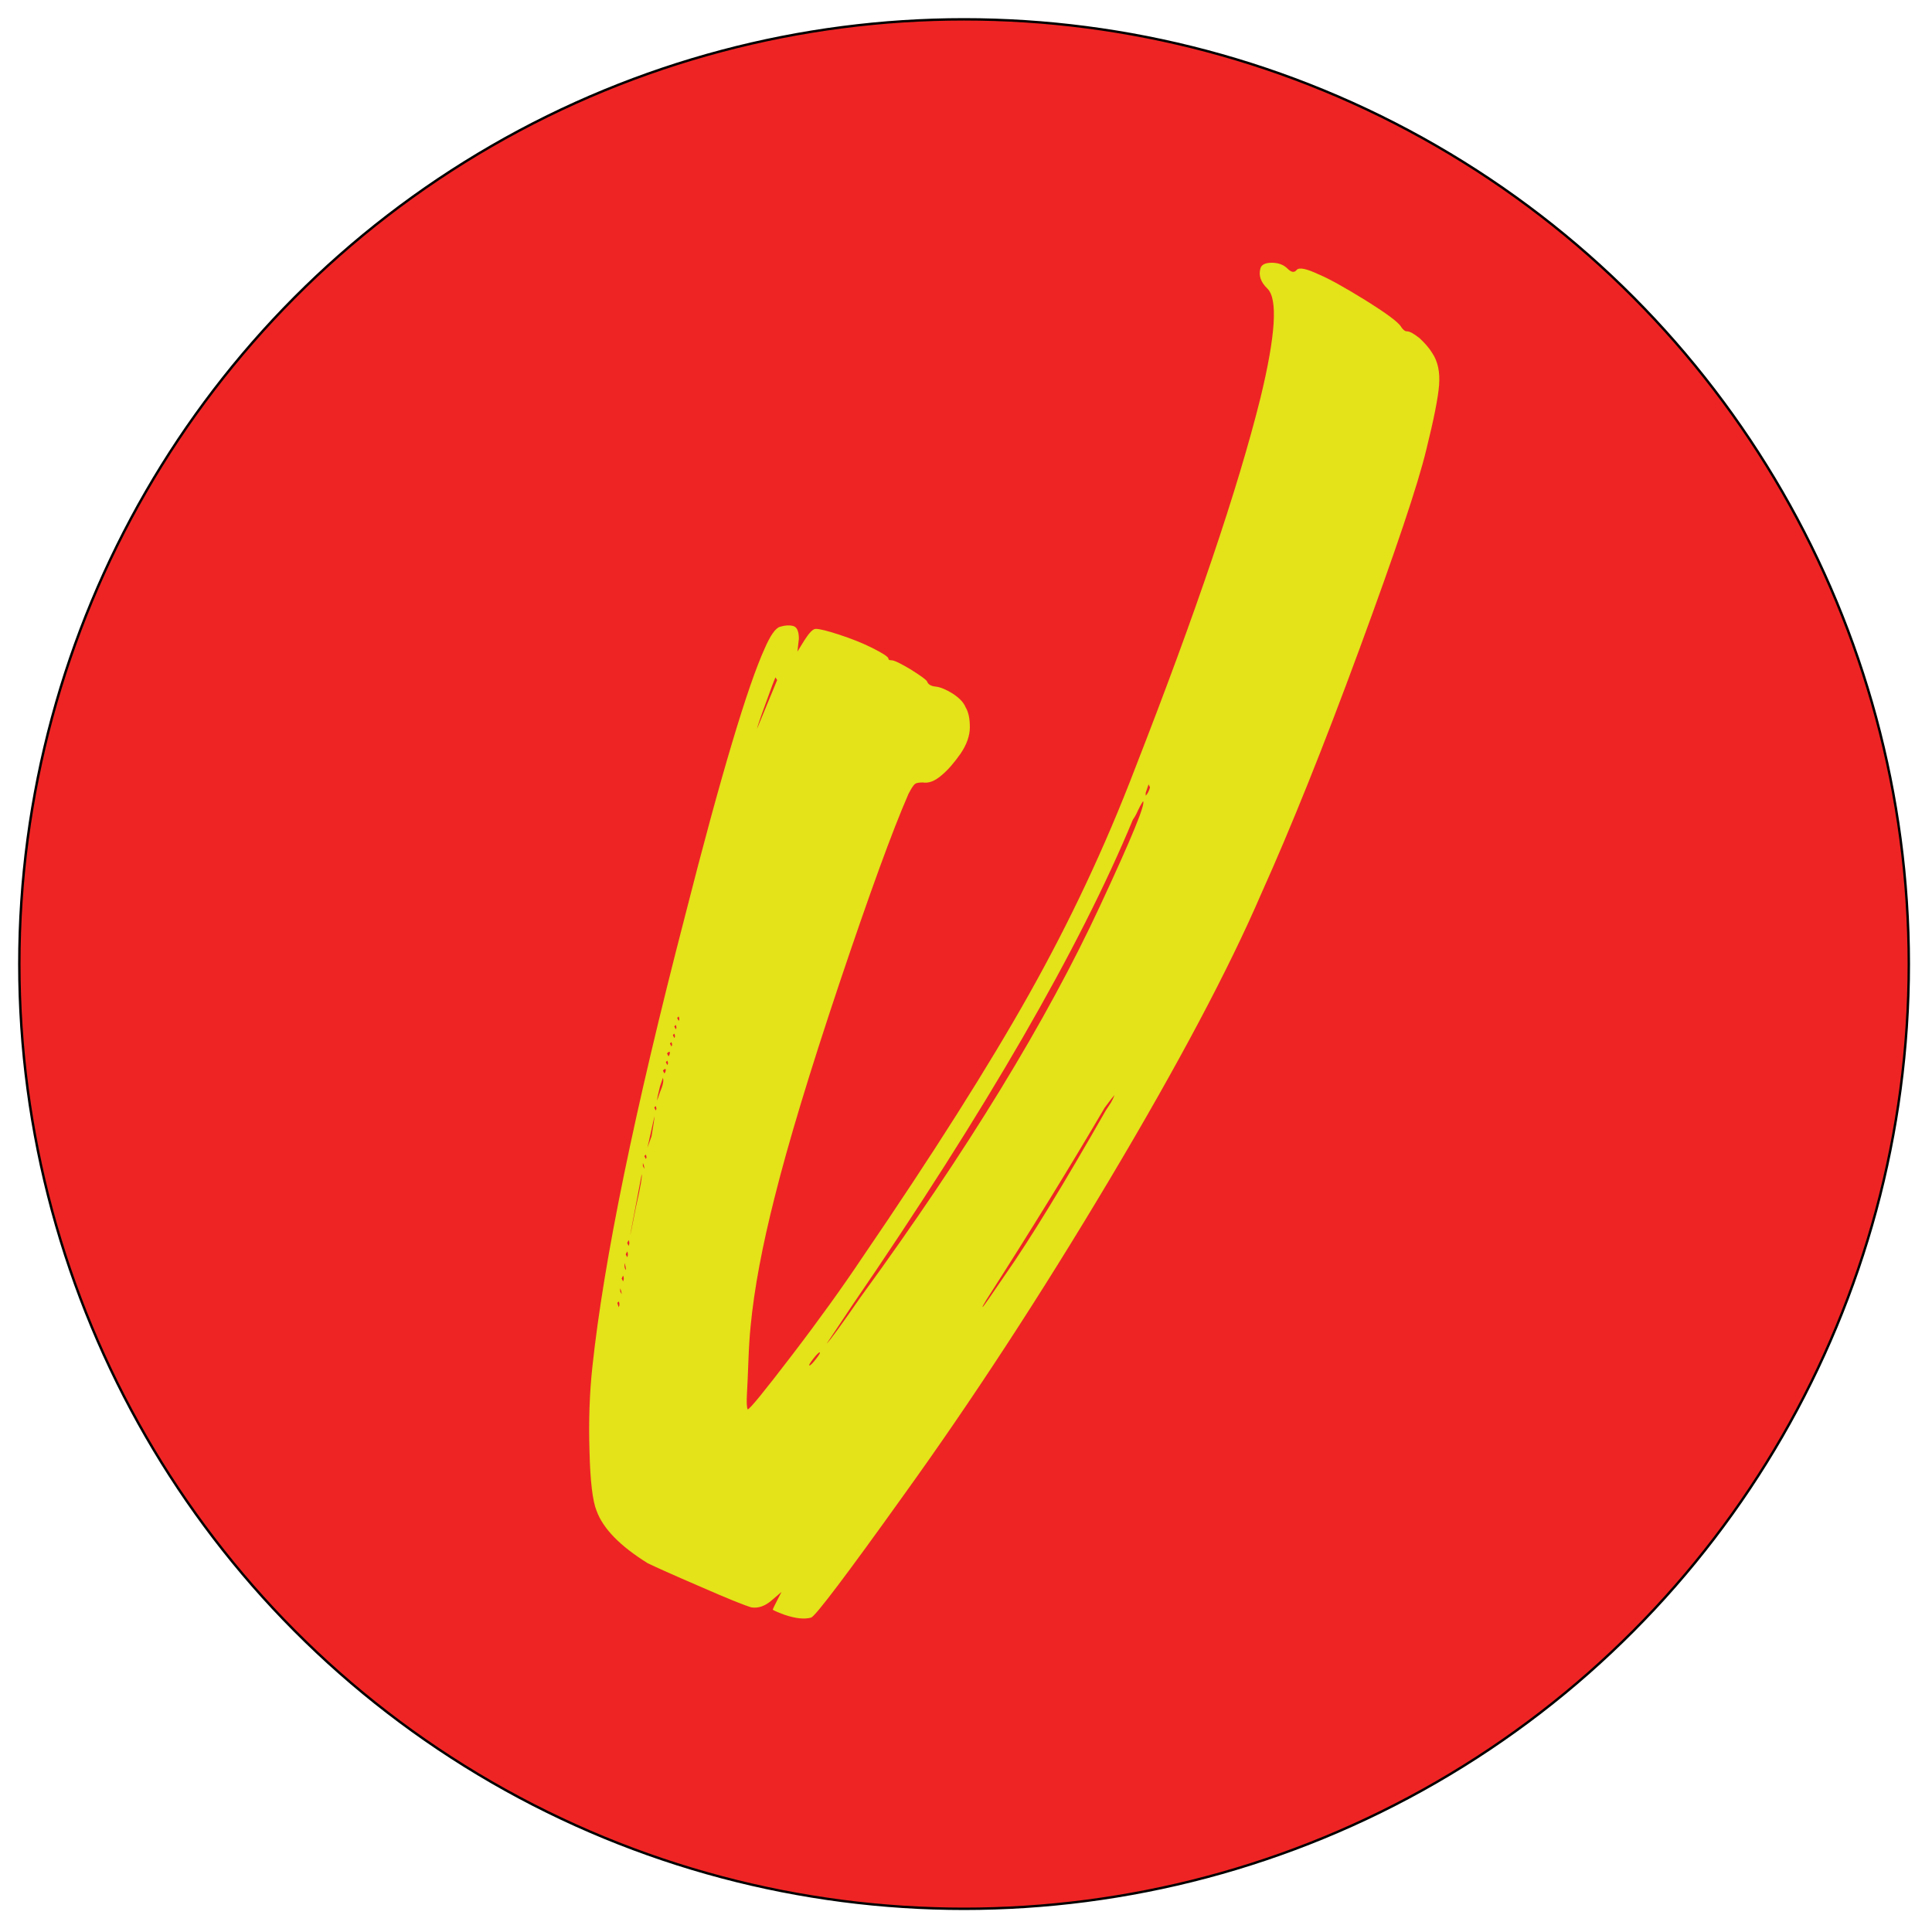 <?xml version="1.0" encoding="utf-8"?>
<!-- Generator: Adobe Illustrator 26.0.3, SVG Export Plug-In . SVG Version: 6.00 Build 0)  -->
<svg version="1.1" id="Layer_1" xmlns="http://www.w3.org/2000/svg" xmlns:xlink="http://www.w3.org/1999/xlink" x="0px" y="0px"
	 viewBox="0 0 800 800" style="enable-background:new 0 0 800 800;" xml:space="preserve">
<style type="text/css">
	.st0{fill:#EE2424;stroke:#000000;stroke-miterlimit:10;}
	.st1{enable-background:new    ;}
	.st2{fill:#E4E219;}
</style>
<circle class="st0" cx="399.2" cy="399.2" r="391.2"/>
<g class="st1">
	<path class="st2" d="M593,146.1c2.4,3.5,3.3,8,2.9,13.3c-0.4,5.3-2.2,14.3-5.3,26.8c-3.5,14.6-12.8,42.1-27.7,82.6
		c-14.9,40.5-28.5,74.3-40.7,101.4c-13.4,31.1-34.3,70.5-62.8,118.3c-28.5,47.8-56.9,91.3-85.2,130.6c-23.6,33-36.4,49.9-38.3,50.7
		c-2.8,0.8-6.5,0.4-11.2-1.2c-3.2-1.2-4.7-1.9-4.7-2.1c0-0.2,0.6-1.5,1.8-3.8l1.8-3.5l-4.1,3.5c-2.8,2.4-5.5,3.3-8.3,2.9
		c-2.8-0.8-9.8-3.6-21.2-8.6c-11.4-4.9-18.7-8.2-21.8-9.7c-11.4-7.1-18.5-14.3-21.2-21.8c-1.6-3.9-2.6-12.1-2.9-24.5
		c-0.4-12.4,0-24.1,1.2-35.1c4.7-44,17.5-106.2,38.3-186.4c14.9-58.6,26-95.5,33-110.9c2.4-5.5,4.5-8.6,6.5-9.1
		c2-0.6,3.7-0.7,5.3-0.3c1.6,0.4,2.4,2.2,2.4,5.3l-0.6,5.3l2.9-4.7c2-3.1,3.5-4.7,4.7-4.7c1.6,0,4.8,0.8,9.7,2.4
		c4.9,1.6,9.5,3.4,13.9,5.6c4.3,2.2,6.5,3.6,6.5,4.4c0,0.4,0.4,0.6,1.2,0.6c1.2,0,3.8,1.3,8,3.8c4.1,2.6,6.4,4.2,6.8,5
		c0.4,1.2,1.6,1.9,3.5,2.1c2,0.2,4.3,1.2,7.1,2.9c2.7,1.8,4.5,3.6,5.3,5.6c1.2,2,1.8,4.7,1.8,8.3c0,3.5-1.3,7.2-3.8,10.9
		c-2.6,3.7-5.2,6.8-8,9.1c-2.8,2.4-5.3,3.3-7.7,2.9c-1.6,0-2.7,0.2-3.2,0.6c-0.6,0.4-1.5,1.8-2.7,4.1c-6.7,15.3-16.2,41.5-28.6,78.4
		c-12.4,37-21.3,66.5-26.8,88.5c-5.1,20.1-8.5,37.9-10,53.7c-0.4,3.9-0.7,8.7-0.9,14.2c-0.2,5.5-0.4,10-0.6,13.6
		c-0.2,3.5-0.1,5.7,0.3,6.5c0.8,0,6.9-7.5,18.3-22.4c11.4-14.9,21-28.3,28.9-40.1c29.5-43.2,52.6-79.7,69.3-109.4
		c16.7-29.7,31.4-60.8,43.9-93.5c25.2-64.5,42.5-115.6,51.9-153.3c6.3-26,7.3-41.1,2.9-45.4c-2.8-2.7-3.7-5.5-2.9-8.3
		c0.4-1.6,2-2.4,4.7-2.4c2.7,0,4.9,0.8,6.5,2.4c1.6,1.6,2.8,1.8,3.8,0.6c1-1.2,4-0.6,9.1,1.8c3.9,1.6,10.3,5.1,19.2,10.6
		c8.8,5.5,13.9,9.2,15,11.2c0.8,1.2,1.6,1.8,2.4,1.8c1.2,0,2.9,1,5.3,2.9C590,142.1,591.8,144.1,593,146.1z M256.2,538.9l-0.6,0.6
		l0.6,1.8C256.6,540.4,256.6,539.7,256.2,538.9z M257.4,535.9c0-0.8-0.2-1.6-0.6-2.4v1.2L257.4,535.9z M258,530.6
		c0.4-0.8,0.4-1.6,0-2.4l-0.6,1.2L258,530.6z M259.2,525.9c0-0.8-0.2-1.8-0.6-2.9v1.2C258.6,524.9,258.8,525.5,259.2,525.9z
		 M259.7,520.6c0.4-0.8,0.4-1.6,0-2.4l-0.6,1.2L259.7,520.6z M260.3,515.9c0.4-0.8,0.4-1.6,0-2.4l-0.6,1.2L260.3,515.9z
		 M263.3,499.9c2-8.6,2.7-13.2,2.4-13.6l-4.7,24.8C260.9,511.9,261.7,508.2,263.3,499.9z M266.8,484c0-0.8-0.2-1.6-0.6-2.4v1.2
		L266.8,484z M267.4,479.9c0.4-0.4,0.4-1,0-1.8l-0.6,0.6L267.4,479.9z M269.8,470.5c0.8-4.7,1.2-7.5,1.2-8.3l-2.9,13L269.8,470.5z
		 M271.5,459.8c0.4-0.4,0.4-1,0-1.8l-0.6,0.6L271.5,459.8z M273.3,452.2c1.2-2.7,1.6-4.7,1.2-5.9l-1.2,3.5c-0.8,3.2-1.2,5.1-1.2,5.9
		L273.3,452.2z M275.1,444.5c0.4-0.4,0.6-1,0.6-1.8h-0.6l-0.6,0.6L275.1,444.5z M276.3,441c0.4-0.4,0.4-1,0-1.8l-0.6,0.6L276.3,441z
		 M276.8,437.4c0.4-0.4,0.6-1,0.6-1.8h-0.6l-0.6,0.6L276.8,437.4z M278,433.3c0.4-0.4,0.4-1,0-1.8l-0.6,0.6L278,433.3z M279.2,429.8
		c0.4-0.4,0.4-1,0-1.8l-0.6,0.6L279.2,429.8z M279.8,426.2c0.4-0.4,0.4-1,0-1.8l-0.6,0.6L279.8,426.2z M281,422.7
		c0.4-0.4,0.4-1,0-1.8l-0.6,0.6L281,422.7z M321.1,280.5c-0.4,0.8-1.8,4.4-4.1,10.9c-2.4,6.5-3.5,9.9-3.5,10.3l8.3-20.1L321.1,280.5
		z M335.2,565.4c0.4,0,1.3-0.9,2.7-2.7c1.4-1.8,1.9-2.7,1.5-2.7c-0.4,0-1.3,0.9-2.7,2.7C335.3,564.5,334.8,565.4,335.2,565.4z
		 M455.6,374.9c13-27.9,18.9-42.3,17.7-43.1c-0.8,1.2-1.5,2.5-2.1,3.8c-0.6,1.4-1.3,2.7-2.1,3.8c-22,53.1-60.7,120.1-116.2,201.1
		l-10.6,15.9c1.6-1.6,6.3-8.1,14.2-19.5C400.5,476.6,433.5,422.5,455.6,374.9z M457.9,459.8c0.8-1.2,1.5-2.3,2.1-3.2
		c0.6-1,1.1-2.1,1.5-3.2c-0.4,0.4-1.8,2.2-4.1,5.3c-13.8,23.6-30.1,50.1-49,79.6c-1.2,2-1.7,2.9-1.5,2.9c0.2,0,3.2-4.3,9.1-13
		C426.7,512.9,440.6,490.1,457.9,459.8z M476.2,326l-0.6-1.2c-0.4,1.2-0.8,2.4-1.2,3.5v1.2C475.2,328.7,475.8,327.5,476.2,326z"/>
</g>
</svg>

